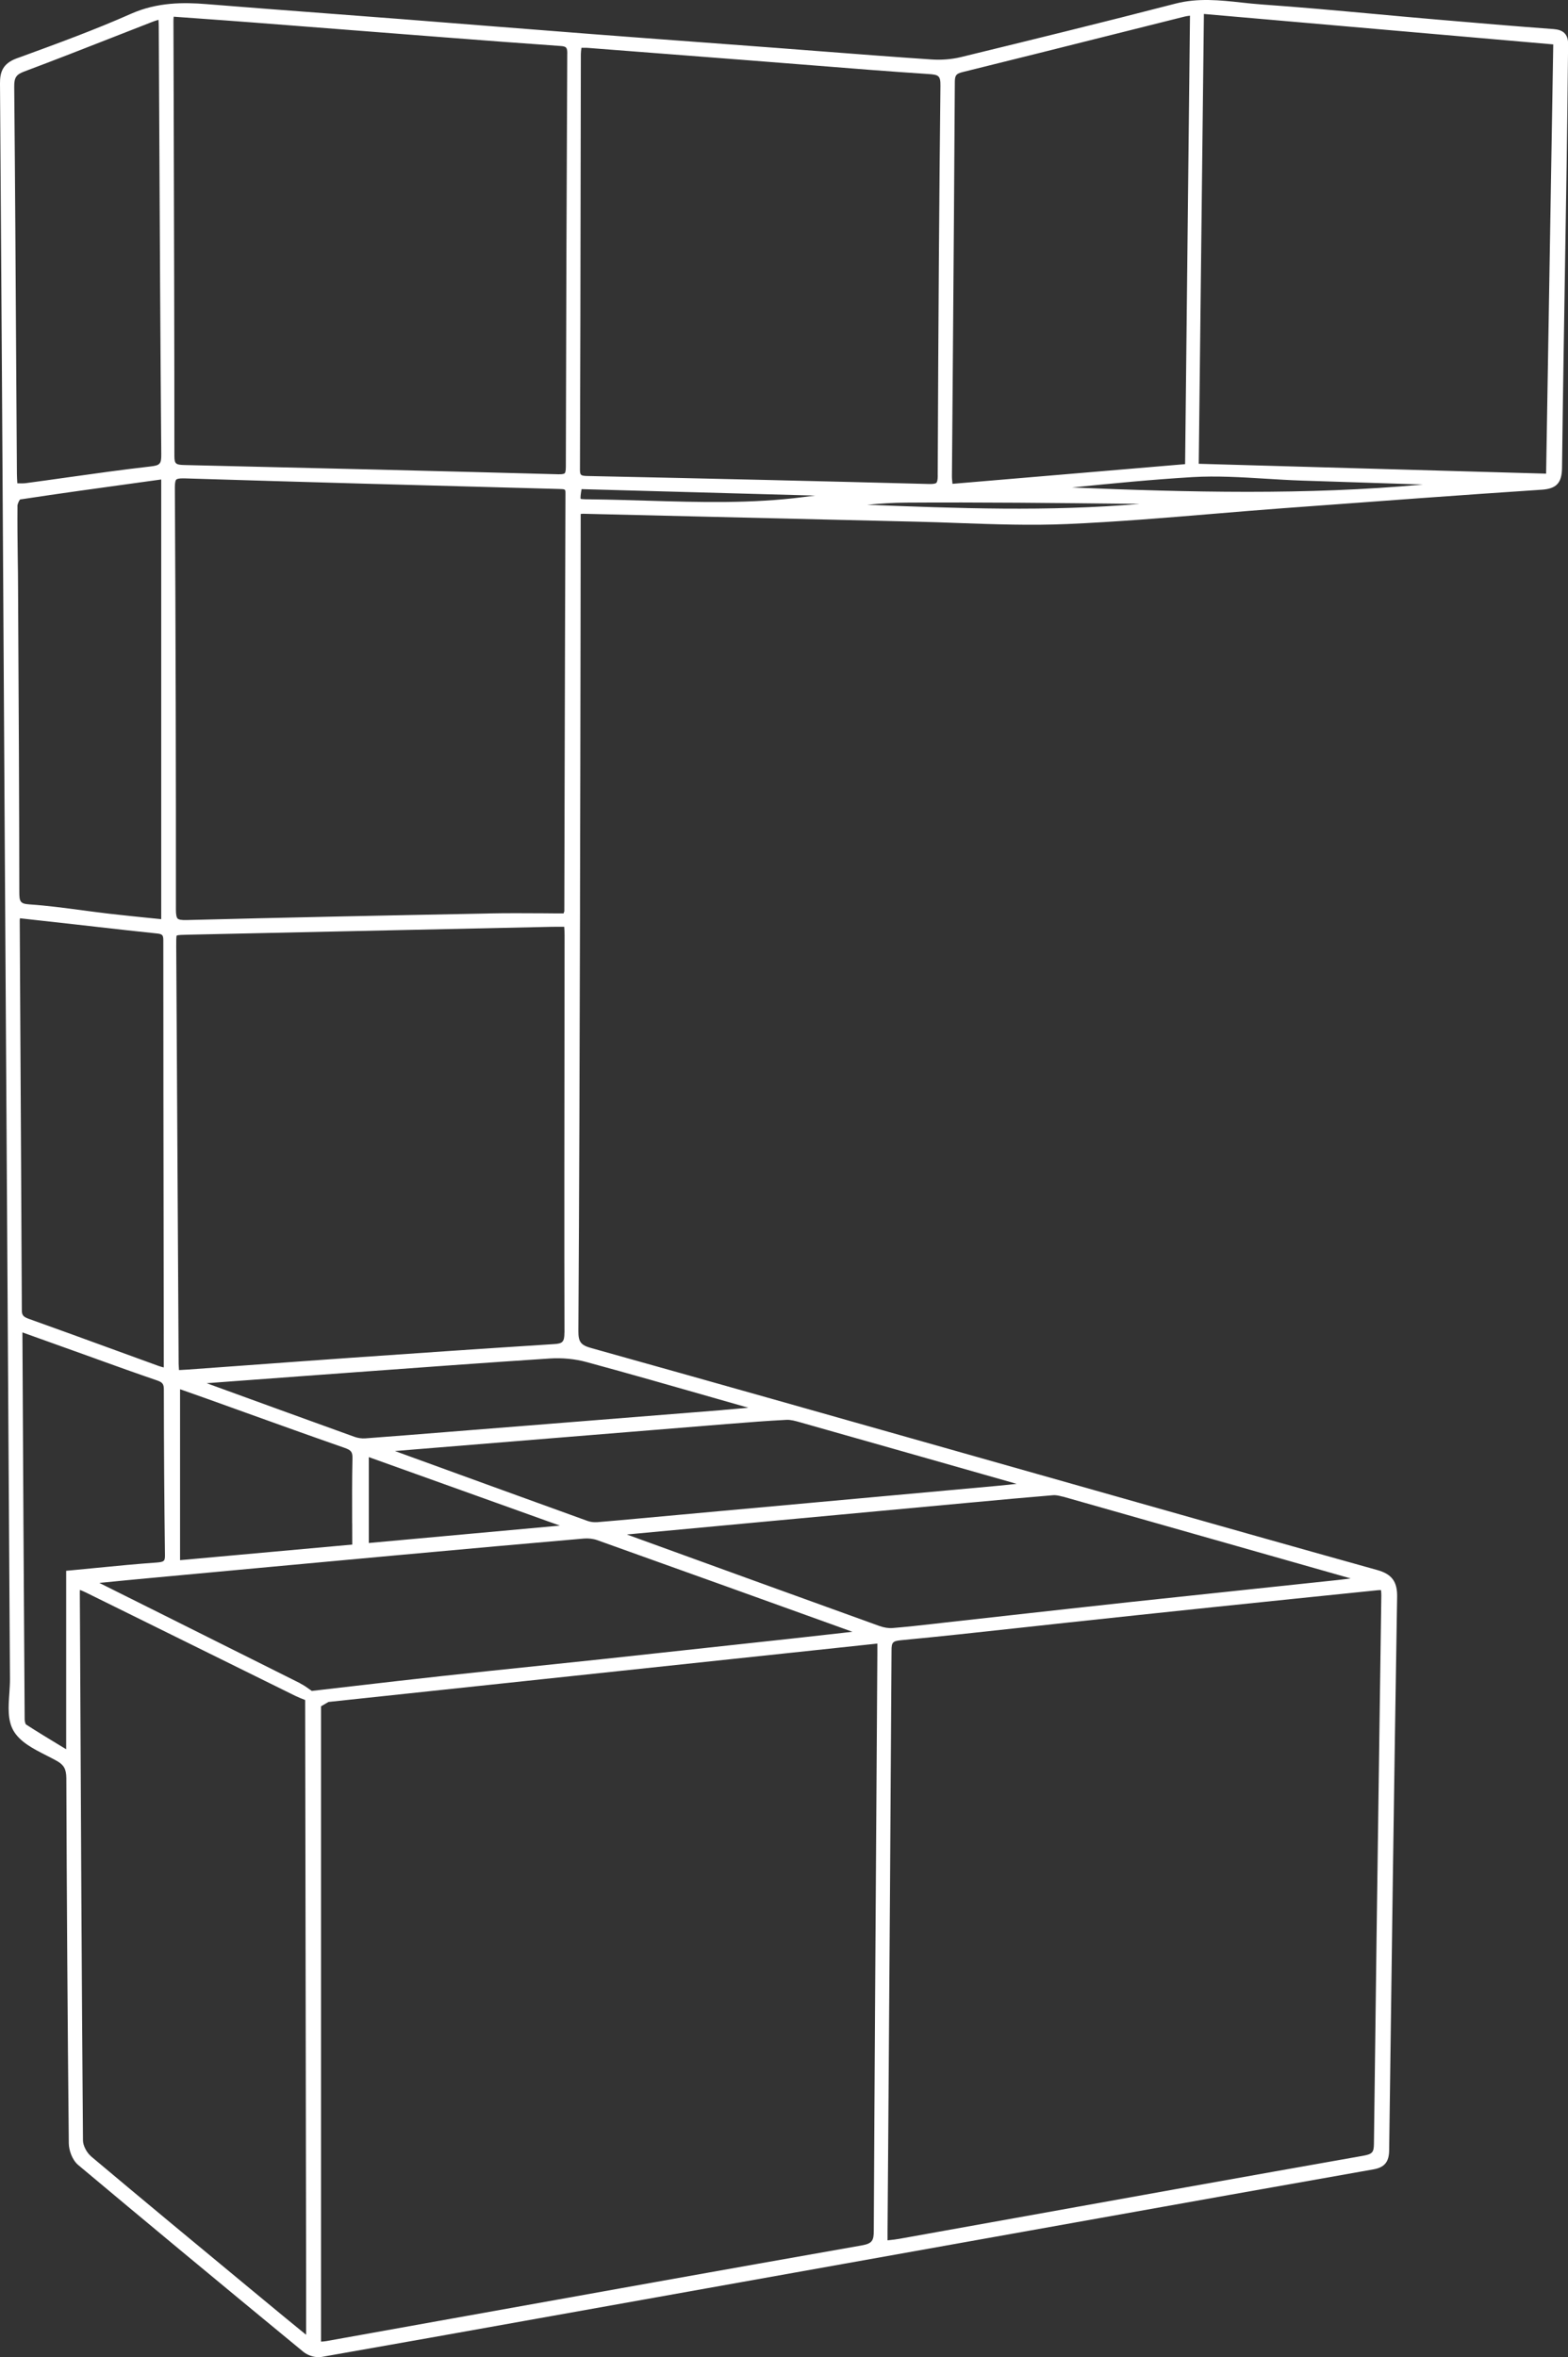 <?xml version="1.0" encoding="UTF-8"?>
<svg id="Layer_2" data-name="Layer 2" xmlns="http://www.w3.org/2000/svg" viewBox="0 0 298.78 449.02">
  <rect x="0" y="0" width="298.78" height="449.02" fill="#333333" stroke="none"/>
  <defs>
    <style>
      .cls-1 {
        fill: #fff;
        stroke-width: 0px;
      }
    </style>
  </defs>
  <g id="Layer_1-2" data-name="Layer 1">
    <path class="cls-1" d="M296.15,5.55c-7.47-.55-15.06-1.2-22.4-1.83l-1.49-.13c-3.49-.3-6.98-.62-10.46-.94-7.01-.64-14.26-1.3-21.4-1.8-1.28-.09-2.59-.23-3.86-.37-4.06-.44-8.26-.9-12.56.21-13.76,3.56-27.79,7-40.89,10.19-1.75.42-3.68.58-5.59.45-6.83-.46-13.78-.99-20.5-1.51-3.04-.24-6.09-.47-9.13-.7-4.69-.35-9.38-.7-14.07-1.05-7.1-.53-14.2-1.05-21.3-1.6-6.59-.51-13.19-1.03-19.78-1.55-5.44-.43-10.89-.86-16.33-1.29-4.69-.36-9.38-.72-14.06-1.07-7.68-.58-15.36-1.16-23.04-1.78-4.25-.34-9.28-.39-14.31,1.84-6.85,3.04-14.04,5.67-20.99,8.21l-.81.29C.52,12.1-.02,13.74,0,15.91c.26,36.69.48,73.37.7,110.06l.2,33.43c.33,53.5.66,106.99,1,160.49,0,.86-.06,1.75-.12,2.7-.18,2.52-.36,5.12.79,7.11,1.26,2.17,3.8,3.45,6.25,4.7.69.35,1.38.7,2.02,1.06,1.35.76,1.79,1.57,1.8,3.31.08,23.11.24,46.49.47,69.5.01,1.33.63,3.18,1.78,4.15,12.43,10.42,26.06,21.73,42.9,35.59.77.63,1.91,1.03,2.9,1.03.19,0,.38-.01.55-.04,13.87-2.43,27.96-4.95,41.59-7.39l104.45-18.66c17.84-3.19,36.29-6.49,54.44-9.69,2.09-.37,2.95-1.41,2.98-3.6.44-33.6.93-69.64,1.52-105.48.05-2.89-1.02-4.32-3.79-5.09-16.42-4.58-33.09-9.31-49.21-13.88l-32.44-9.19c-22.31-6.32-45.38-12.86-68.1-19.21-2.02-.56-2.48-1.17-2.47-3.26.17-26.6.24-53.65.31-79.81v-2.11c.05-16.66.07-33.32.1-49.98l.03-23.74c.16-.02.29-.03.41-.04l24.32.58c13.05.31,26.1.63,39.15.93,2.73.06,5.45.16,8.18.26,6.76.24,13.75.49,20.62.19,9.32-.4,18.76-1.19,27.9-1.95,4.41-.37,8.81-.73,13.22-1.06l3.57-.26c15-1.11,30.5-2.26,45.76-3.27,2.78-.18,3.82-1.29,3.86-4.09.16-13.44.39-27.1.6-40.32.1-5.81.19-11.61.28-17.42.1-6.69.19-13.97.27-22.25v-.37c.04-1,.11-3.08-2.62-3.28ZM295.97,8.46l-1.36,81.77-66.19-1.88.98-85.69,66.57,5.8ZM226.75,3l-.93,85.42-44.33,3.75v-.04c-.06-.58-.11-1.07-.1-1.54l.17-21.31c.14-17.87.28-35.74.38-53.61,0-1.31.25-1.63,1.45-1.93,9.65-2.38,19.29-4.8,28.93-7.22,4.47-1.12,8.93-2.24,13.4-3.36.3-.08.63-.12,1.04-.17ZM178.69,90.61c0,.92-.15,1.25-.27,1.37-.17.17-.65.24-1.43.22-19.82-.52-41.07-1.02-64.97-1.52-1.4-.03-1.52-.13-1.51-1.37.07-18.93.1-37.85.13-56.78l.04-22.21c0-.36.05-.73.11-1.21.47,0,.91-.02,1.32.02,10.61.81,21.22,1.64,31.83,2.46l2.53.2c2.76.21,5.52.43,8.28.65,7.25.58,14.74,1.18,22.12,1.66,2,.13,2.35.31,2.33,2.25-.24,21.58-.4,44.47-.52,74.25ZM110.81,93.18l44.54,1.23c-.71.08-1.42.16-2.12.26-9.94,1.31-20.1,1-29.92.71-3.42-.1-6.95-.21-10.43-.25-.91,0-2.05-.02-2.23-.1-.09-.22.02-.99.16-1.83ZM172.69,95.75c14.19-.09,28.61.07,42.56.22.64,0,1.28.01,1.92.02-17.38,1.5-34.88.84-51.94.17,2.49-.23,4.99-.4,7.46-.41ZM271.14,92.3c-22.16,2.05-44.74,1.47-66.88.57,7.56-.77,15.31-1.52,22.96-1.98,4.6-.27,9.34.02,13.92.3,2.25.14,4.57.28,6.86.36,7.75.26,15.5.51,23.14.75ZM263.01,302.92s.1,0,.14,0c.04.38.07.71.06,1.03l-.37,26.33c-.36,25.6-.73,52.07-1.04,78.11-.02,1.65-.31,1.97-2.1,2.29-22.19,3.92-44.74,7.97-66.54,11.9l-21.84,3.92c-.6.11-1.21.18-1.99.26-.07,0-.14.02-.21.02,0-.61,0-1.13,0-1.66l.16-21.49c.21-29.24.43-59.47.6-89.2,0-1.59.22-1.82,1.91-1.98,7.32-.69,14.75-1.51,21.93-2.29,3.02-.33,6.05-.66,9.08-.99,9.59-1.03,19.18-2.05,28.77-3.05,9.94-1.04,19.89-2.05,29.83-3.07l1.18-.12c.14-.01.28-.02.42-.02ZM17.3,410.72c-.8-.67-1.48-2.02-1.49-2.95-.24-30.98-.4-62.49-.54-92.95l-.06-11.28c0-.22,0-.43.02-.67.42.17.81.34,1.2.53l17.86,8.81c7.33,3.62,14.65,7.23,21.98,10.85.6.29,1.21.53,1.8.76.03.01.06.02.08.03.06,36.34.12,72.69.18,109.03,0,3.02,0,6.03,0,9.23v2.66s-.46-.37-.46-.37c-1.39-1.13-2.64-2.15-3.89-3.18l-6.46-5.34c-9.94-8.22-20.21-16.72-30.25-25.16ZM107.55,253.86c0,1.82-.39,2.09-1.98,2.19-13.56.86-27.13,1.8-38.62,2.6-6.84.48-13.68.98-20.51,1.48l-10.62.77c-.54.04-1.09.07-1.71.1h0c-.03-.47-.06-.86-.07-1.25-.16-26.49-.31-52.97-.46-79.45,0-.89-.01-1.89.09-2.07.2-.13,1.17-.15,2.19-.17,14.12-.3,28.25-.61,42.37-.92l26.82-.58c.38,0,.76-.01,1.15-.01.33,0,.67,0,1.03,0h.28c.04.57.07,1.08.07,1.6l-.02,19.04c-.02,18.57-.05,37.78,0,56.67ZM57.23,320.68c-8.94-4.48-17.89-8.95-26.83-13.41l-11.1-5.54c-.13-.06-.25-.12-.37-.19l1.07-.1c2.67-.26,5.34-.53,8-.77,15.74-1.46,31.49-2.92,47.23-4.36,13.8-1.26,25.26-2.29,36.05-3.22.85-.07,1.76.04,2.5.3,16.22,5.79,32.7,11.72,48.64,17.46l-1.73.2c-3.46.39-6.7.76-9.94,1.11-11.98,1.31-23.97,2.61-35.95,3.9-4.32.46-8.64.91-12.96,1.36-5.77.6-11.53,1.2-17.3,1.83-5.88.64-11.75,1.32-17.62,2-2.5.29-5.01.58-7.51.87-.12-.08-.24-.17-.36-.26-.57-.41-1.16-.83-1.83-1.16ZM106.66,290.63l-36.38,3.31v-16.36l36.38,13.04ZM113.71,289.97c-.58.04-1.22-.04-1.75-.23-12.24-4.42-24.48-8.87-36.71-13.32l30.19-2.46c11.01-.9,22.01-1.79,33.02-2.68l.55-.04c3.56-.29,7.25-.58,10.87-.76.8-.04,1.71.22,2.59.47l.25.07c13.67,3.87,27.34,7.76,41,11.65-1.33.15-2.65.29-3.98.41-17.66,1.61-35.31,3.22-52.97,4.82l-14.9,1.36c-2.72.25-5.44.5-8.16.72ZM3.32,96.39c0-.33.29-1,.5-1.24,7.55-1.15,15.01-2.17,22.91-3.26l3.99-.55v83.76c-.77-.08-1.54-.16-2.3-.23-2.54-.26-5.09-.52-7.63-.81-1.71-.2-3.41-.43-5.11-.65-3.28-.44-6.68-.89-10.04-1.12-1.8-.12-1.96-.51-1.96-2.43-.02-17.49-.11-35.27-.21-52.47l-.03-5.51c0-1.91-.03-3.83-.06-5.74-.04-3.19-.08-6.5-.05-9.74ZM3.8,174.93l2.5.28c2.67.29,5.3.58,7.93.88l4.76.54c3.62.41,7.24.82,10.87,1.19,1.08.11,1.26.3,1.26,1.31,0,19.54.03,39.08.06,58.63l.03,22.55c0,.06,0,.12-.01.19-.37-.1-.72-.19-1.04-.31-2.72-.99-5.44-1.98-8.16-2.97-5.48-2-10.96-4-16.45-5.96-1.13-.4-1.39-.72-1.39-1.68-.08-18.17-.19-36.33-.29-54.5l-.11-19.68c0-.14.01-.29.04-.45ZM93.01,174.02c-21.37.41-39.32.78-57.44,1.25-.94.03-1.5-.07-1.72-.28-.22-.21-.33-.79-.33-1.7.02-25.88-.05-52.19-.2-80.44,0-1.01.14-1.37.27-1.49.16-.15.57-.23,1.23-.23.09,0,.2,0,.3,0,22.84.71,44.92,1.31,71.41,2.02,1.22.03,1.22.05,1.22.85-.07,19.36-.12,38.71-.17,58.07l-.05,21.54s0,.02-.02.04c-.03.07-.06.15-.08.22l-.03.13c-1.32,0-2.64,0-3.96-.02-3.42-.02-6.95-.04-10.43.03ZM67.11,290.18c0,1.34.01,2.69.01,4.06l-32.81,2.97v-32.56l.86.3c1.51.53,2.98,1.05,4.44,1.57,2.42.87,4.84,1.74,7.26,2.61,6.15,2.21,12.52,4.5,18.8,6.69,1.26.44,1.52.8,1.49,2.03-.09,4.07-.07,8.08-.06,12.33ZM108.09,10.24c-.13,26.01-.22,52.49-.27,78.71,0,.87-.14,1.13-.22,1.21-.07.07-.31.21-1.18.19-22.57-.61-45.86-1.18-71.18-1.76-1.71-.04-2.01-.17-2.01-1.73,0-20.89-.06-42.13-.12-62.67l-.06-20.28c0-.23.02-.46.05-.73l4.16.3c3.73.27,7.38.53,11.02.81,6.1.47,12.2.95,18.29,1.42,6.1.48,12.2.95,18.3,1.42,7.16.55,14.55,1.12,21.92,1.63,1.13.08,1.31.29,1.31,1.48ZM30.2,3.76c.03.46.05.85.05,1.25l.1,19.42c.1,20.35.21,41.39.38,62.08.02,1.86-.23,2.14-2.05,2.35-5.38.61-10.83,1.38-16.1,2.12-2.55.36-5.11.72-7.67,1.06-.46.06-.96.04-1.54.03-.02,0-.05,0-.07,0,0,0,0,0,0,0-.04-.61-.07-1.2-.08-1.79l-.12-18.65c-.11-18.06-.22-36.73-.39-55.1-.02-1.74.37-2.33,1.89-2.9,5.74-2.15,11.54-4.42,17.15-6.62,2.43-.95,4.86-1.91,7.29-2.85.35-.14.72-.25,1.14-.38ZM18.31,258.86c3.8,1.37,7.73,2.78,11.62,4.11,1.04.36,1.29.69,1.29,1.72.01,10.9.08,21.49.21,31.49.02,1.16-.1,1.37-1.54,1.48-3.89.27-7.69.65-11.72,1.04-1.54.15-3.08.3-4.65.45l-.91.08v34l-.98-.59c-2.36-1.43-4.59-2.78-6.69-4.14-.09-.11-.24-.56-.24-.95-.17-24.59-.3-49.17-.43-73.73l14.03,5.03ZM62.59,324.22l104.59-11.12c0,.67,0,1.25,0,1.83l-.14,21.46c-.19,29.01-.4,59.01-.54,88.51,0,1.95-.29,2.5-2.36,2.86-26.03,4.58-52.48,9.34-78.07,13.93l-23.84,4.28c-.32.06-.65.08-1.06.11v-121.03M202.49,285.09c18.3,5.19,36.59,10.39,54.88,15.6-.84.11-1.69.22-2.53.31-5.76.62-11.52,1.22-17.28,1.83-7.47.79-14.94,1.58-22.41,2.38-7.64.83-15.28,1.68-22.92,2.53-4.01.45-8.02.89-12.03,1.34l-2.28.26c-2.58.29-5.24.59-7.86.8-.73.06-1.62-.08-2.49-.39-15.81-5.7-31.61-11.43-47.41-17.17l-.73-.26,23.29-2.17c13.92-1.29,27.84-2.58,41.76-3.87l1.11-.1c4.93-.46,10.03-.93,15.04-1.34.63-.06,1.35.13,1.85.27ZM137.73,268.61c-12.31.99-24.62,1.97-36.93,2.94l-15.47,1.23c-5.25.42-10.5.84-15.76,1.23-.63.04-1.36-.06-2.01-.29-9.4-3.39-18.79-6.8-28.18-10.22l2.68-.2c5.36-.4,10.52-.78,15.68-1.16l10.23-.75c12.07-.88,24.54-1.8,36.82-2.6,2.36-.15,4.79.08,7.01.69,8.03,2.18,16.16,4.51,24.03,6.76,2.25.65,4.51,1.29,6.76,1.93-1.62.15-3.25.3-4.87.43Z"/>
  </g>
</svg>